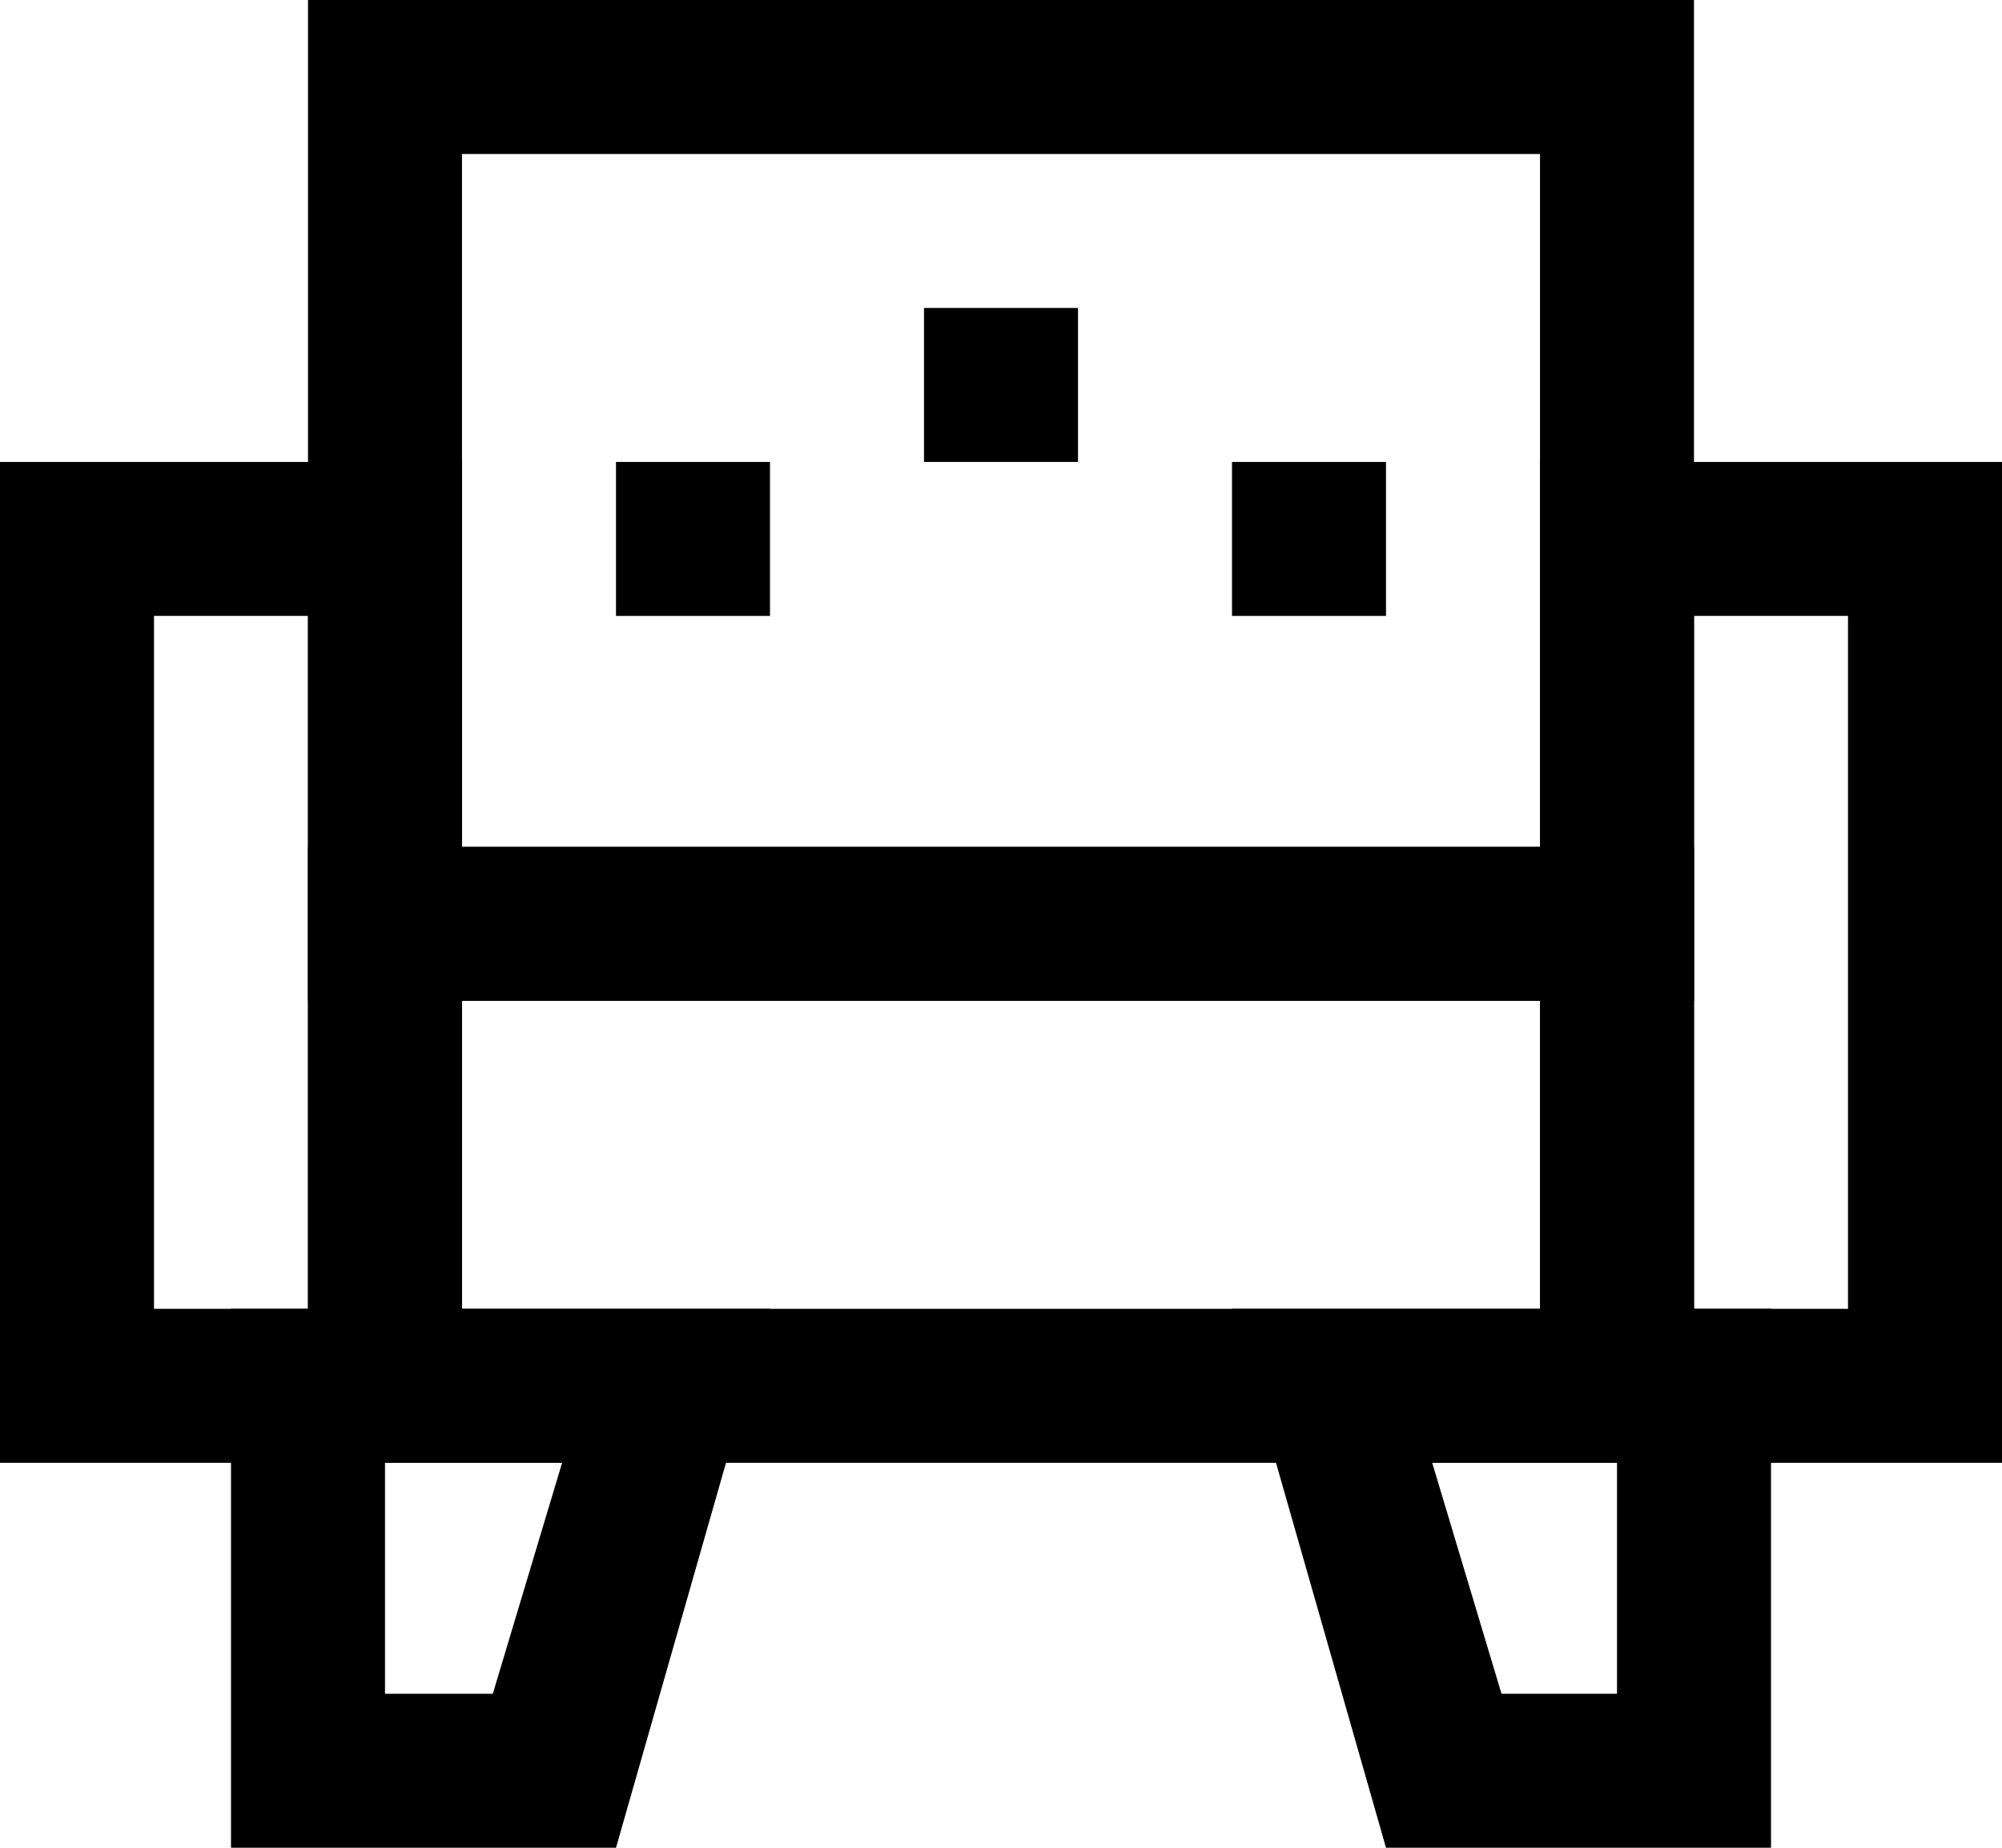 <svg xmlns="http://www.w3.org/2000/svg" width="26" height="24" viewBox="0 0 26 24"><path d="M20 13v4H6v-4h14m2-2H4v8h18v-8z"/><path d="M4 8v9H2V8h2m2-2H0v13h6V6zM24 8v9h-2V8h2m2-2h-6v13h6V6z"/><path d="M20 2v9H6V2h14m2-2H4v13h18V0zM7.3 19l-.9 3H5v-3h2.3m2.7-2H3v7h5l2-7zM21 19v3h-1.5l-.9-3H21m2-2h-7l2 7h5v-7z"/><path d="M12 4h2v2h-2zM8 6h2v2H8zM16 6h2v2h-2z"/></svg>